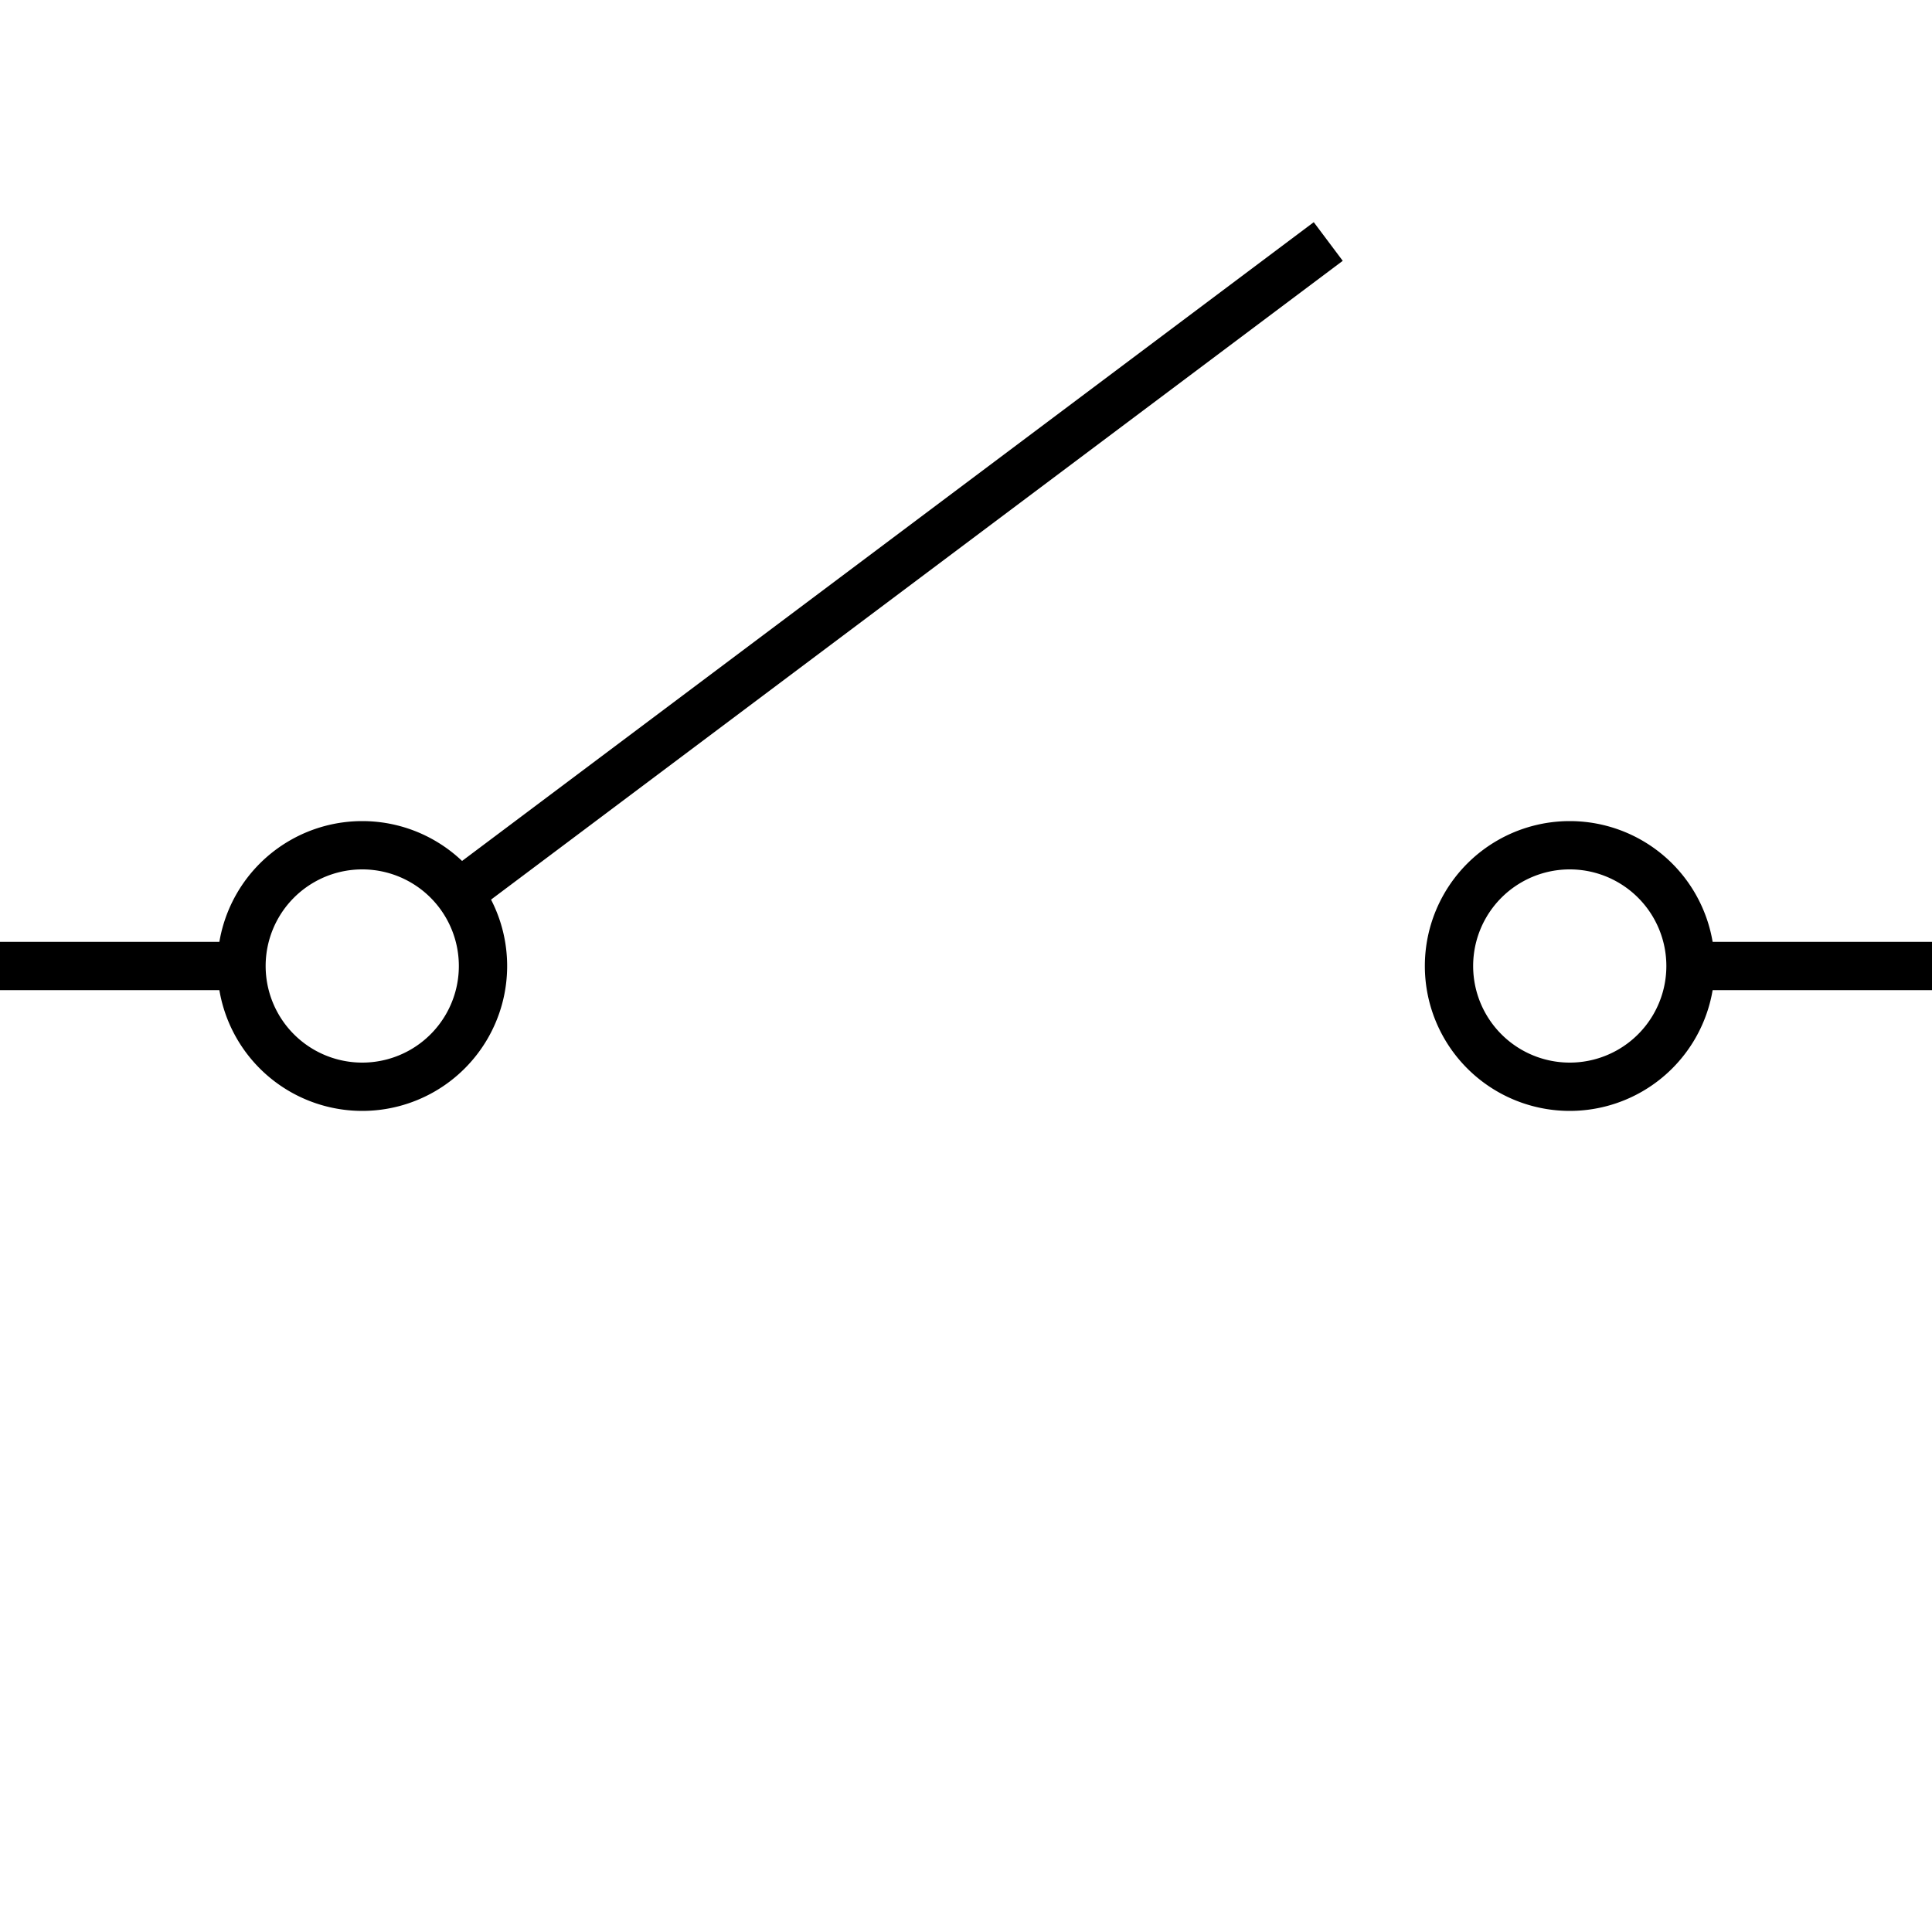 <?xml version="1.0" encoding="UTF-8" standalone="no"?>
<!-- Created with Inkscape (http://www.inkscape.org/) -->

<svg
   xmlns:dc="http://purl.org/dc/elements/1.1/"
   xmlns:cc="http://creativecommons.org/ns#"
   xmlns:rdf="http://www.w3.org/1999/02/22-rdf-syntax-ns#"
   xmlns:svg="http://www.w3.org/2000/svg"
   xmlns="http://www.w3.org/2000/svg"
   xmlns:sodipodi="http://sodipodi.sourceforge.net/DTD/sodipodi-0.dtd"
   xmlns:inkscape="http://www.inkscape.org/namespaces/inkscape"
   width="40"
   height="40"
   id="svg2"
   sodipodi:version="0.32"
   inkscape:version="0.47pre4 r22446"
   version="1.0"
   sodipodi:docname="switch_open.svg"
   inkscape:output_extension="org.inkscape.output.svg.inkscape"
   sodipodi:modified="true">
  <sodipodi:namedview
     id="base"
     pagecolor="#ffffff"
     bordercolor="#666666"
     borderopacity="1.0"
     gridtolerance="10000"
     guidetolerance="10"
     objecttolerance="10"
     inkscape:pageopacity="0.0"
     inkscape:pageshadow="2"
     inkscape:zoom="9.6389208"
     inkscape:cx="4.7135764"
     inkscape:cy="8.6612337"
     inkscape:document-units="px"
     inkscape:current-layer="layer1"
     showgrid="true"
     width="55px"
     height="10px"
     showguides="false"
     inkscape:grid-points="true"
     inkscape:window-width="1600"
     inkscape:window-height="1127"
     inkscape:window-x="0"
     inkscape:window-y="25"
     inkscape:grid-bbox="false"
     inkscape:object-nodes="false"
     inkscape:window-maximized="1"
     units="px">
    <inkscape:grid
       type="xygrid"
       id="grid2384"
       visible="true"
       enabled="true"
       empspacing="5"
       snapvisiblegridlinesonly="true" />
  </sodipodi:namedview>
  <defs
     id="defs4" />
  <g
     inkscape:label="Layer 1"
     id="layer1"
     inkscape:groupmode="layer"
     transform="translate(-54.5,-158.862)">
    <rect
       rx="12.5"
       style="fill:#0000ff;fill-rule:evenodd;stroke:#000000;stroke-width:1px;stroke-linecap:butt;stroke-linejoin:miter;stroke-opacity:1"
       ry="1"
       y="223.362"
       x="593"
       height="1"
       width="0"
       id="rect26128" />
    <path
       transform="translate(52.5,172.362)"
       d="m 12,6.5 a 2.5,2.5 0 1 1 -5,0 2.5,2.5 0 1 1 5,0 z"
       sodipodi:ry="2.5"
       sodipodi:rx="2.5"
       sodipodi:cy="6.5"
       sodipodi:cx="9.5"
       id="path4757"
       style="fill:none;stroke:#000000"
       sodipodi:type="arc" />
    <path
       transform="translate(77.5,172.362)"
       d="m 12,6.5 a 2.5,2.5 0 1 1 -5,0 2.5,2.5 0 1 1 5,0 z"
       sodipodi:ry="2.5"
       sodipodi:rx="2.5"
       sodipodi:cy="6.5"
       sodipodi:cx="9.5"
       id="path4757-4"
       style="fill:none;stroke:#000000"
       sodipodi:type="arc" />
    <path
       id="path4814"
       d="m 59.5,178.862 -5,0"
       style="fill:none;stroke:#000000;stroke-width:1px;stroke-linecap:butt;stroke-linejoin:miter;stroke-opacity:1"
       sodipodi:nodetypes="cc" />
    <path
       id="path4816"
       d="m 89.5,178.862 5,0"
       style="fill:none;stroke:#000000;stroke-width:1px;stroke-linecap:butt;stroke-linejoin:miter;stroke-opacity:1"
       sodipodi:nodetypes="cc" />
    <path
       id="path4822"
       d="m 77.5,166.862 0,0"
       style="fill:none;stroke:#000000;stroke-width:1px;stroke-linecap:butt;stroke-linejoin:miter;stroke-opacity:1" />
    <path
       sodipodi:nodetypes="cc"
       id="path4826"
       d="m 82,163.862 -18,13.5"
       style="fill:none;stroke:#000000;stroke-width:1px;stroke-linecap:butt;stroke-linejoin:miter;stroke-opacity:1" />
  </g>
</svg>
